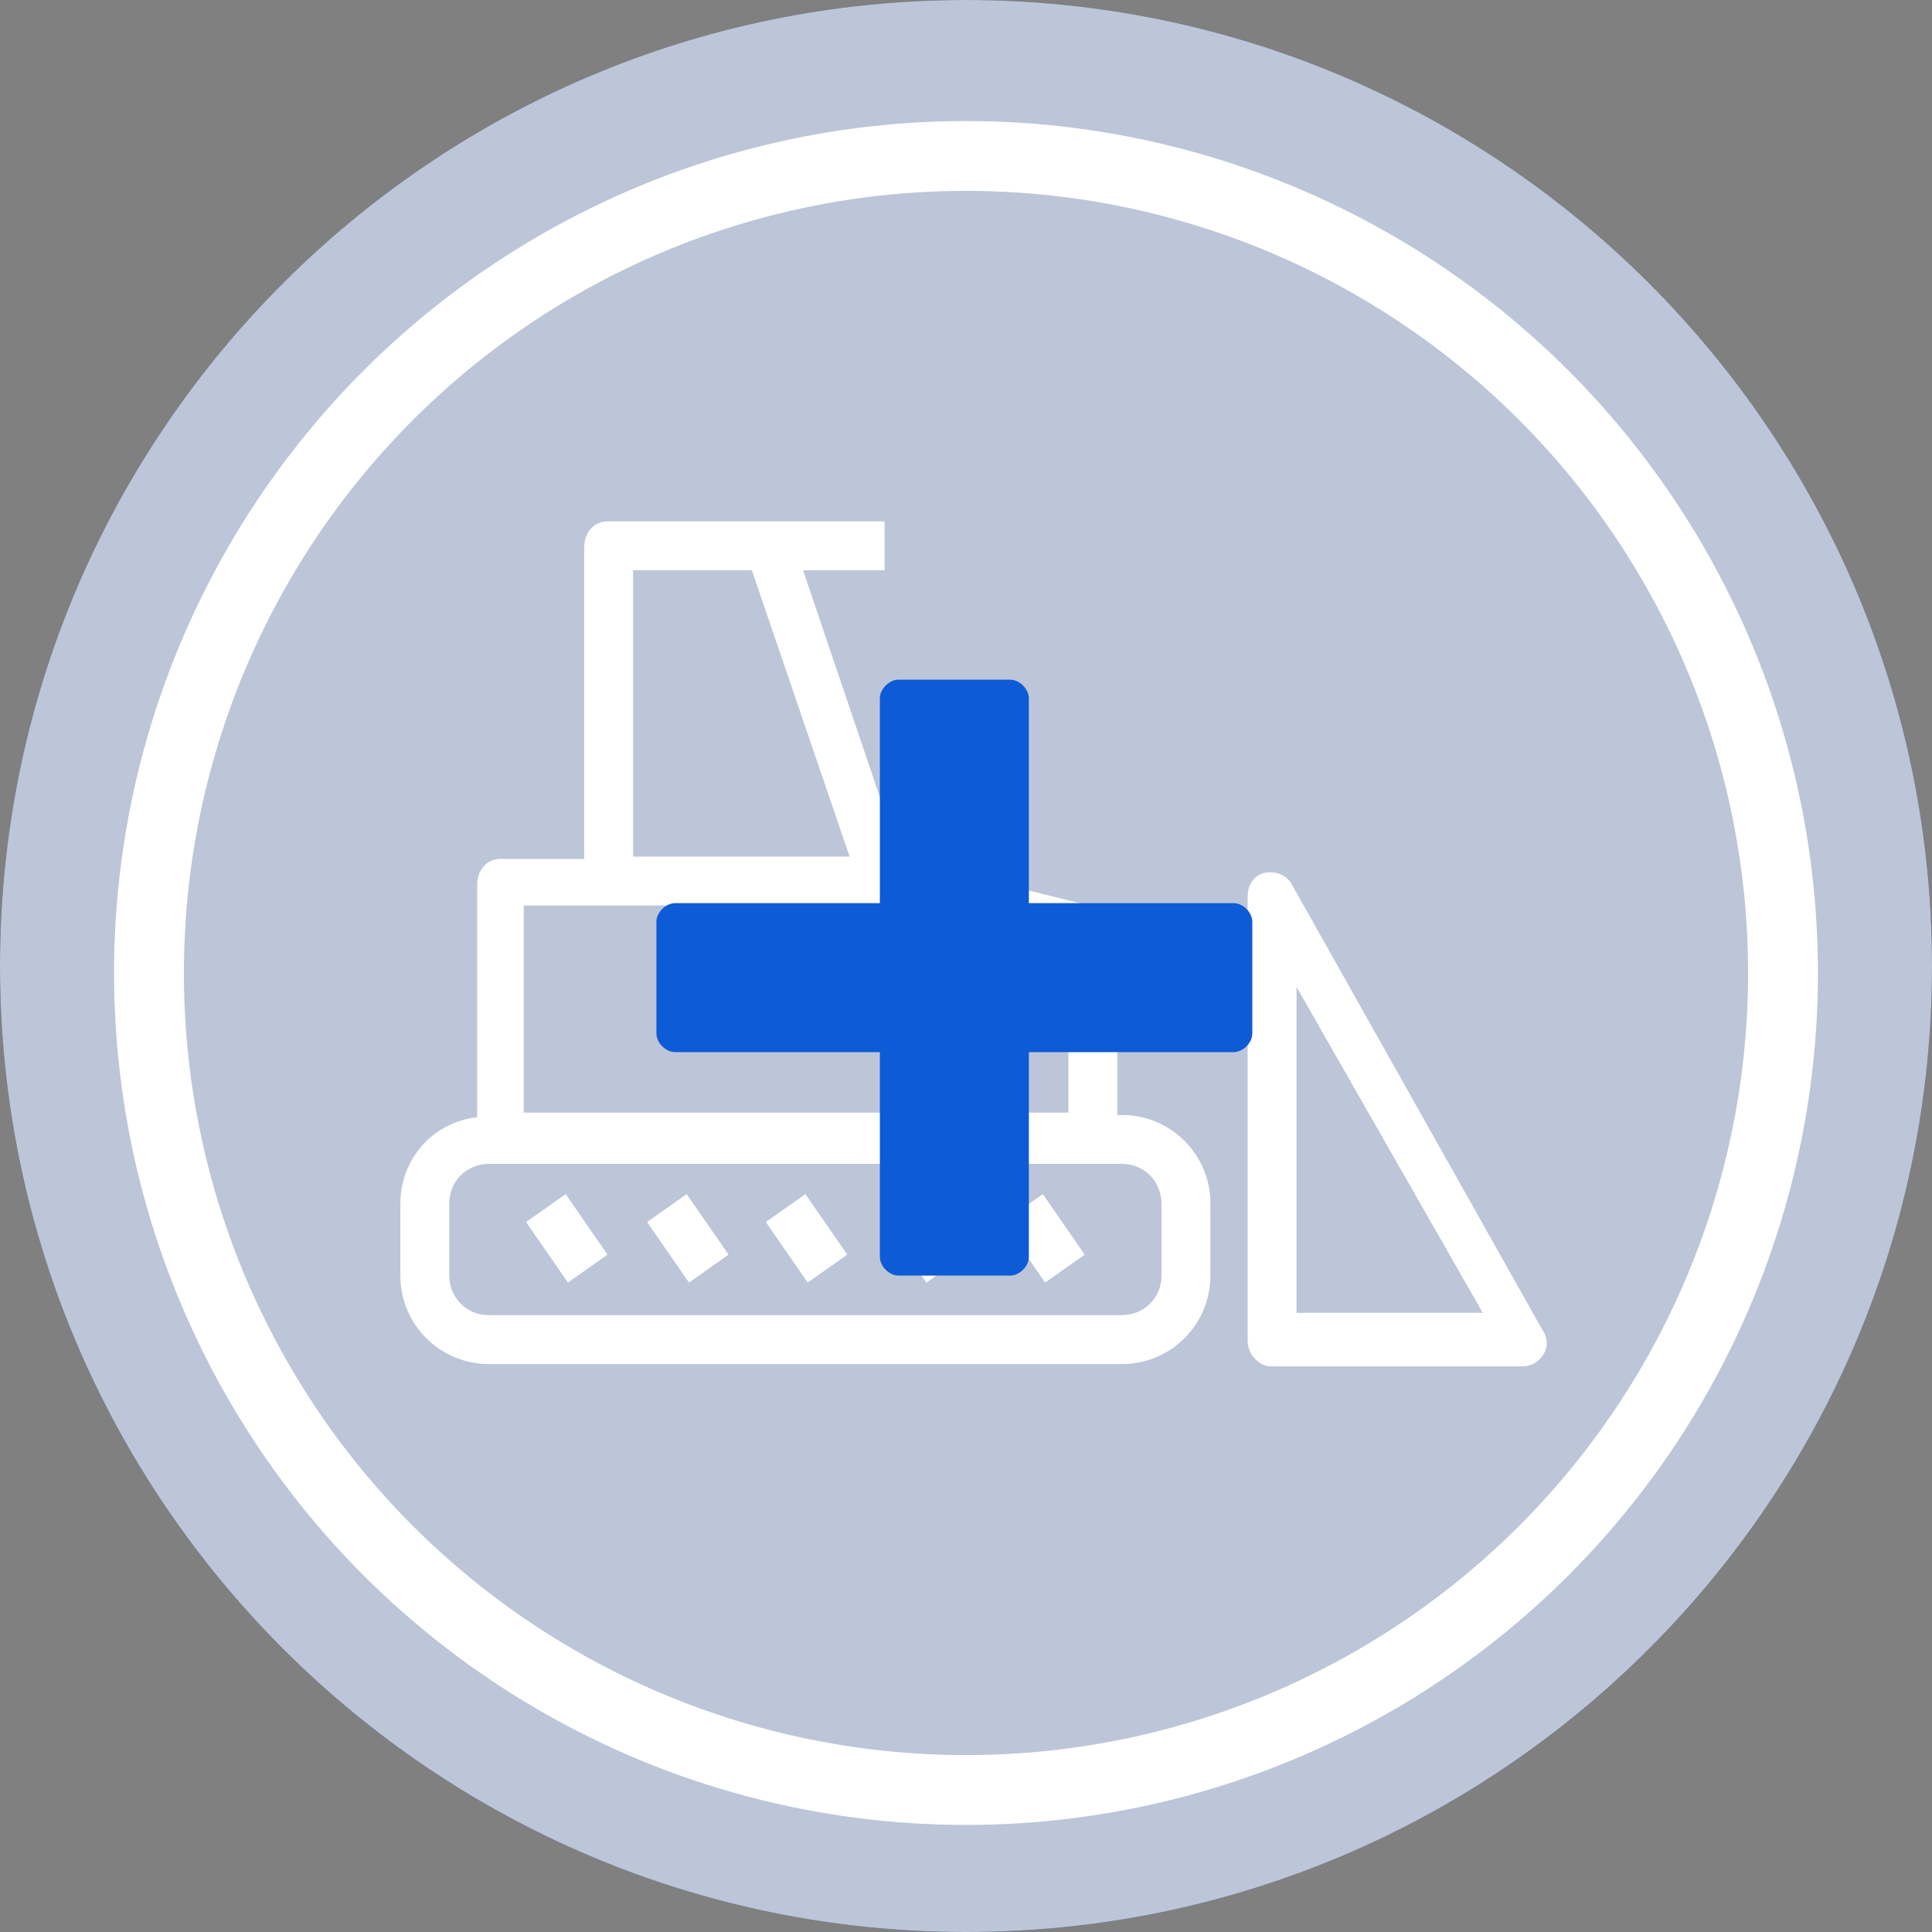 <?xml version="1.0" encoding="utf-8"?>
<!-- Generator: Adobe Illustrator 19.2.1, SVG Export Plug-In . SVG Version: 6.00 Build 0)  -->
<svg version="1.1" id="Capa_1" xmlns="http://www.w3.org/2000/svg" xmlns:xlink="http://www.w3.org/1999/xlink" x="0px" y="0px"
	 viewBox="0 0 83 83" style="enable-background:new 0 0 83 83;" xml:space="preserve">
<rect x="0" y="0" width="83" height="83" fill="#808080" stroke="none"/>
<style type="text/css">
	.st0{fill:#203F7D;}
	.st1{fill:none;stroke:#FFFFFF;stroke-width:3;stroke-miterlimit:10;}
	.st2{fill:#FFFFFF;}
	.st3{opacity:0.7;fill:#FFFFFF;}
	.st4{fill:#0D5BD6;}
</style>
<g>
	<path class="st0" d="M83,41.5C83,64.4,64.4,83,41.5,83S0,64.4,0,41.5S18.6,0,41.5,0S83,18.6,83,41.5"/>
	<circle class="st1" cx="41.5" cy="41.8" r="35.1"/>
	<g>
		<path class="st2" d="M17.2,51.7v3.1c0,2.1,1.7,3.8,3.8,3.8h27.2c2.1,0,3.8-1.7,3.8-3.8v-3.1c0-2.1-1.7-3.8-3.8-3.8H48V40
			c0-0.5-0.3-0.9-0.8-1l-8.5-2.1l-4.2-12.4H38v-2.1H26.1c-0.6,0-1,0.5-1,1.1v13.4h-3.6c-0.6,0-1,0.5-1,1.1v10
			C18.6,48.2,17.2,49.8,17.2,51.7z M32.3,24.5l4.2,12.3h-9.3V24.5H32.3z M45.9,47.8H22.5v-8.9h15.8l7.6,1.9
			C45.9,40.8,45.9,47.8,45.9,47.8z M19.3,51.7c0-1,0.8-1.7,1.7-1.7h27.2c1,0,1.7,0.8,1.7,1.7v3.1c0,1-0.8,1.7-1.7,1.7H21
			c-1,0-1.7-0.8-1.7-1.7V51.7z"/>
		<path class="st2" d="M46.6,53.9l-1.7,1.2l-1.8-2.6l1.7-1.2L46.6,53.9z M39.7,51.3L38,52.5l1.8,2.6l1.7-1.2L39.7,51.3z M34.6,51.3
			l-1.7,1.2l1.8,2.6l1.7-1.2L34.6,51.3z M29.5,51.3l-1.7,1.2l1.8,2.6l1.7-1.2L29.5,51.3z M24.3,51.3l-1.7,1.2l1.8,2.6l1.7-1.2
			L24.3,51.3z"/>
		<path class="st2" d="M53.6,38.5v19.1c0,0.6,0.5,1.1,1,1.1h10.8c0.4,0,0.7-0.2,0.9-0.5c0.2-0.3,0.2-0.7,0-1L55.5,38
			c-0.2-0.4-0.7-0.6-1.2-0.5C53.9,37.6,53.6,38,53.6,38.5z M55.7,42.4l8,14h-8C55.7,56.5,55.7,42.4,55.7,42.4z"/>
	</g>
</g>
<path class="st3" d="M41.5,83L41.5,83C18.6,83,0,64.4,0,41.5v0C0,18.6,18.6,0,41.5,0h0C64.4,0,83,18.6,83,41.5v0
	C83,64.4,64.4,83,41.5,83z"/>
<g>
	<path class="st4" d="M53,38.8h-8.8V30c0-0.4-0.4-0.8-0.8-0.8h-4.8c-0.4,0-0.8,0.4-0.8,0.8v8.8H29c-0.4,0-0.8,0.4-0.8,0.8v4.8
		c0,0.4,0.4,0.8,0.8,0.8h8.8V54c0,0.4,0.4,0.8,0.8,0.8h4.8c0.4,0,0.8-0.4,0.8-0.8v-8.8H53c0.4,0,0.8-0.4,0.8-0.8v-4.8
		C53.8,39.2,53.4,38.8,53,38.8z"/>
</g>
</svg>
